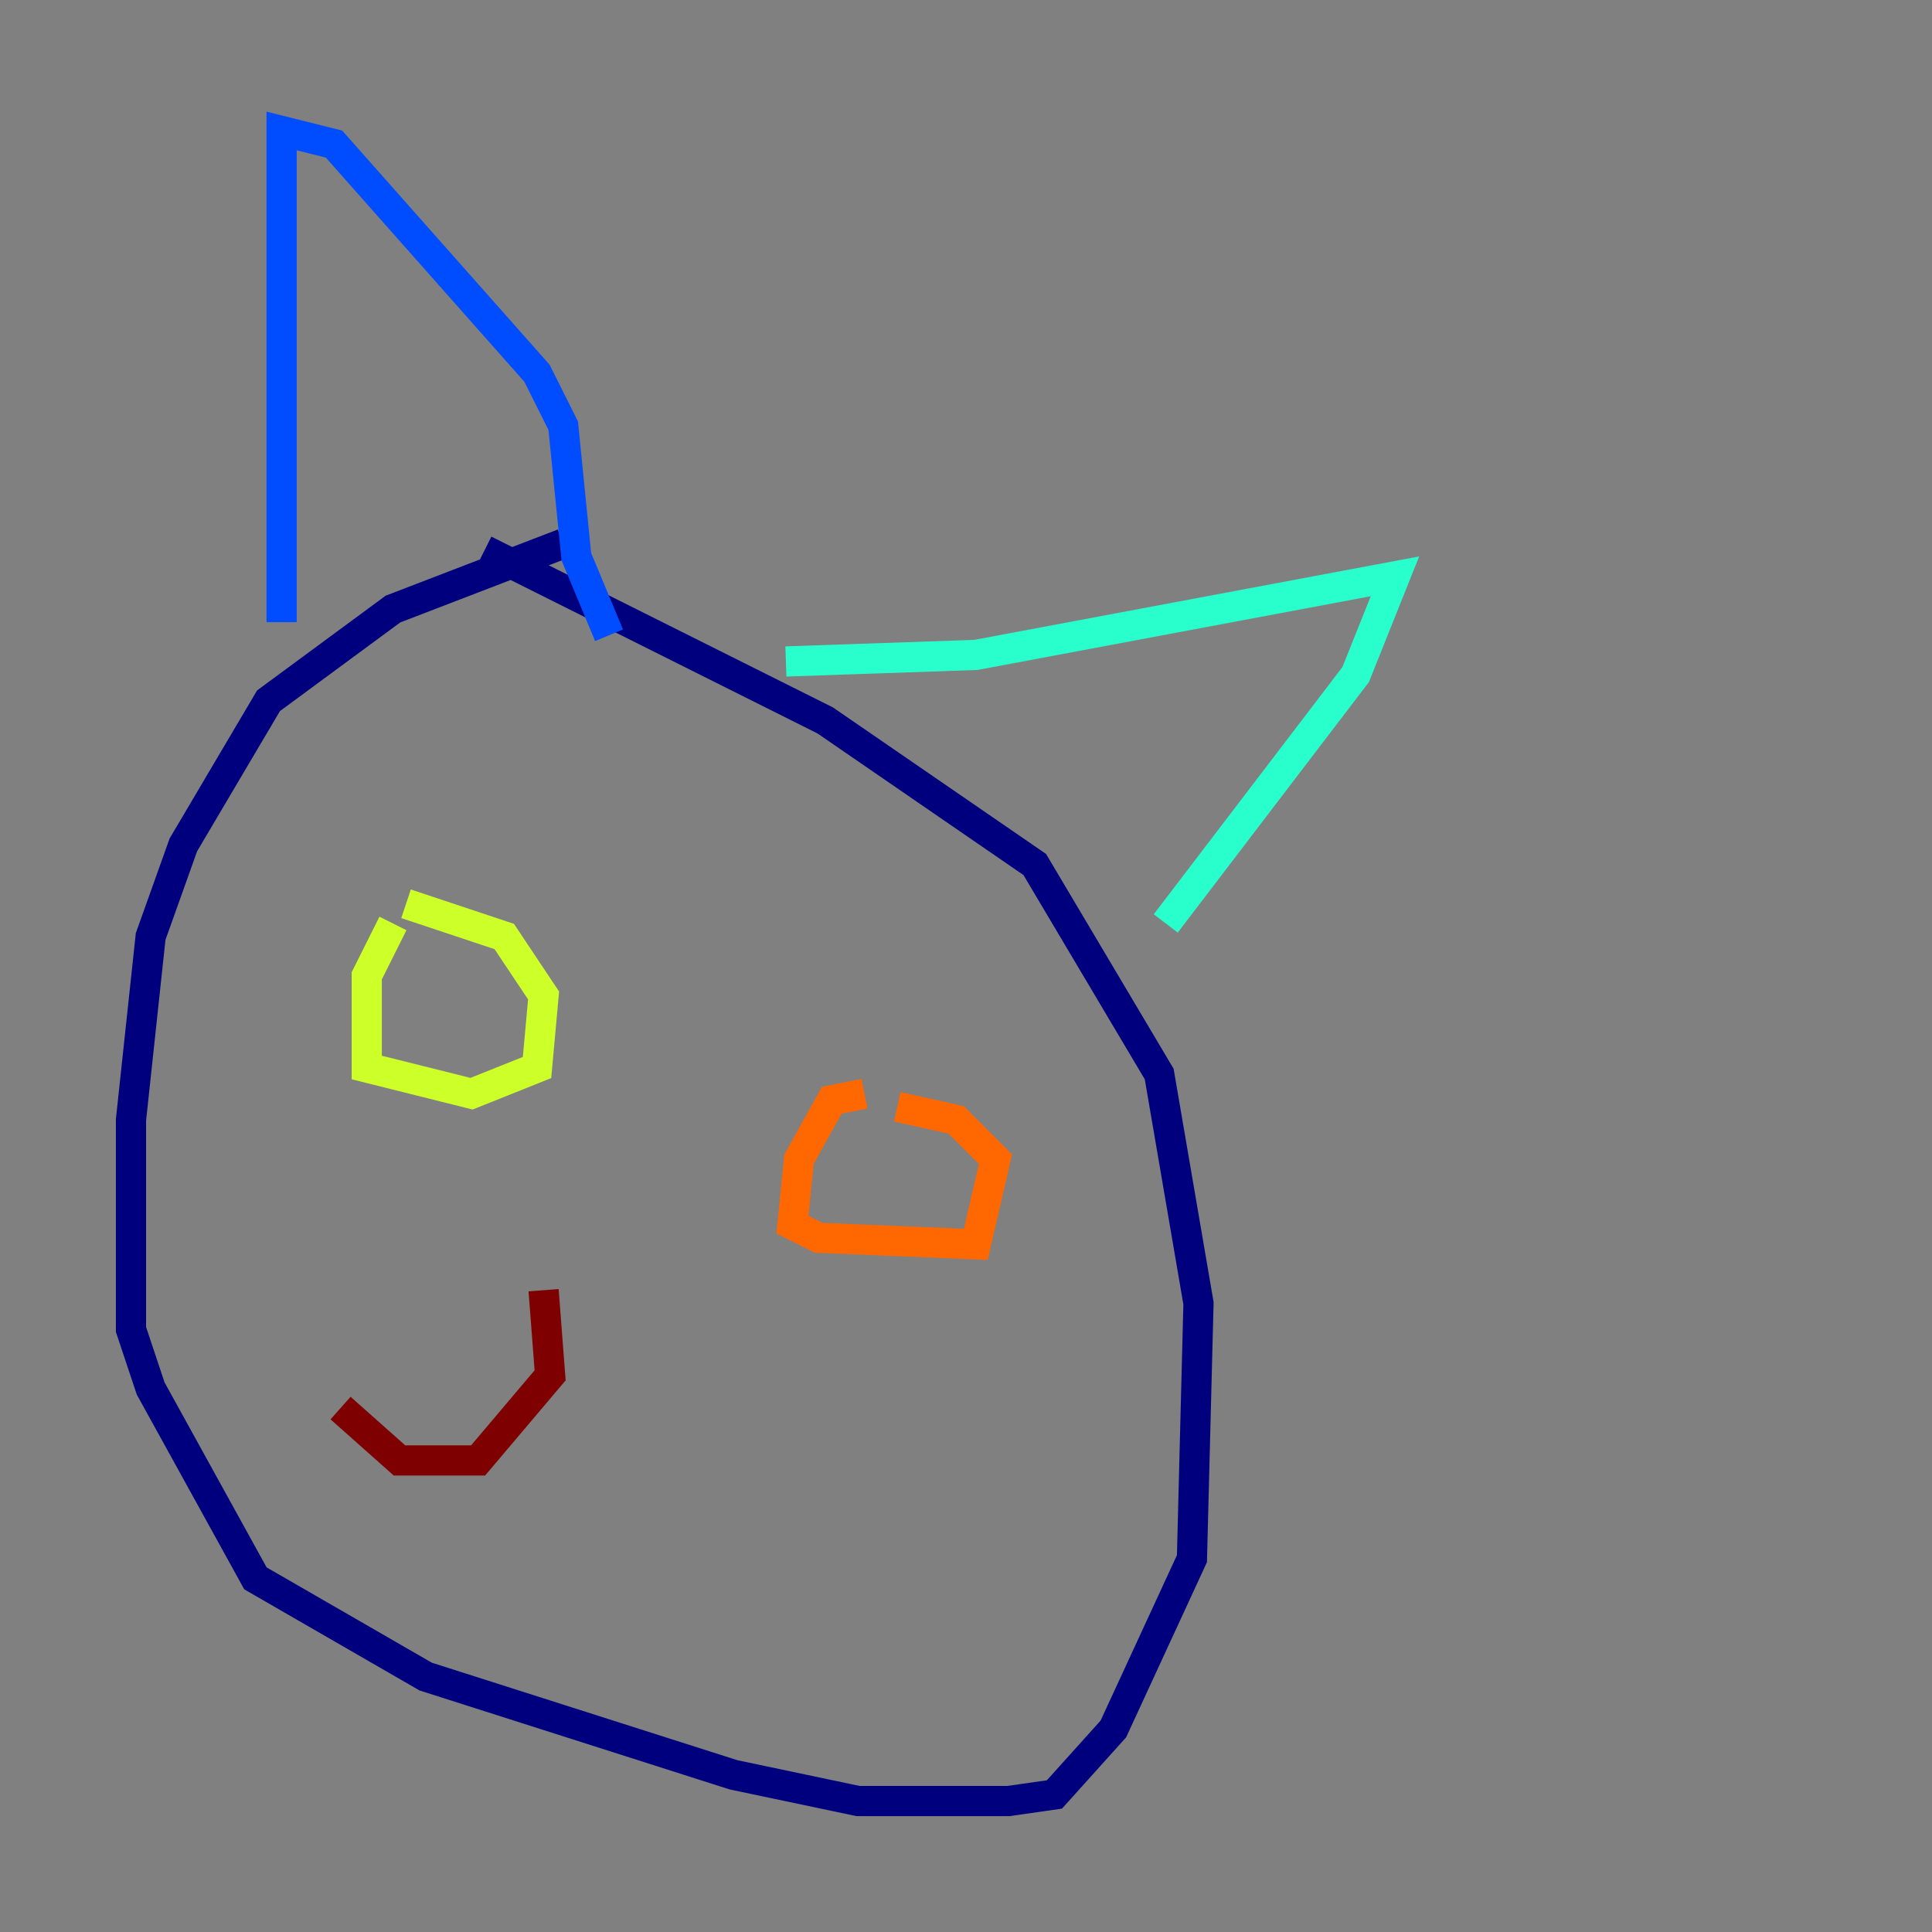 <?xml version="1.0" encoding="utf-8" ?>
<svg baseProfile="tiny" height="128" version="1.2" viewBox="0,0,128,128" width="128" xmlns="http://www.w3.org/2000/svg" xmlns:ev="http://www.w3.org/2001/xml-events" xmlns:xlink="http://www.w3.org/1999/xlink"><rect x="0" y="0" width="128" height="128" fill="#808080" stroke="none"/><defs /><polyline fill="none" points="37.315,36.014 26.034,40.352 17.79,46.427 12.149,55.973 9.98,62.047 8.678,74.197 8.678,88.081 9.98,91.986 16.922,104.57 28.203,111.078 48.597,117.586 56.841,119.322 66.82,119.322 69.858,118.888 73.763,114.549 78.969,103.268 79.403,86.346 76.8,71.159 68.556,57.275 54.671,47.729 32.108,36.447" stroke="#00007f" stroke-width="2" /><polyline fill="none" points="18.658,41.22 18.658,8.678 22.129,9.546 35.58,24.732 37.315,28.203 38.183,36.881 40.352,42.088" stroke="#004cff" stroke-width="2" /><polyline fill="none" points="52.068,43.824 64.651,43.39 92.42,38.183 89.817,44.691 77.234,61.18" stroke="#29ffcd" stroke-width="2" /><polyline fill="none" points="26.034,61.18 24.298,64.651 24.298,70.725 31.241,72.461 35.58,70.725 36.014,65.953 33.41,62.047 26.902,59.878" stroke="#cdff29" stroke-width="2" /><polyline fill="none" points="57.275,72.461 55.105,72.895 52.936,76.8 52.502,81.139 54.237,82.007 64.651,82.441 65.953,76.8 63.349,74.197 59.444,73.329" stroke="#ff6700" stroke-width="2" /><polyline fill="none" points="36.014,85.478 36.447,91.119 31.675,96.759 26.468,96.759 22.563,93.288" stroke="#7f0000" stroke-width="2" /></svg>